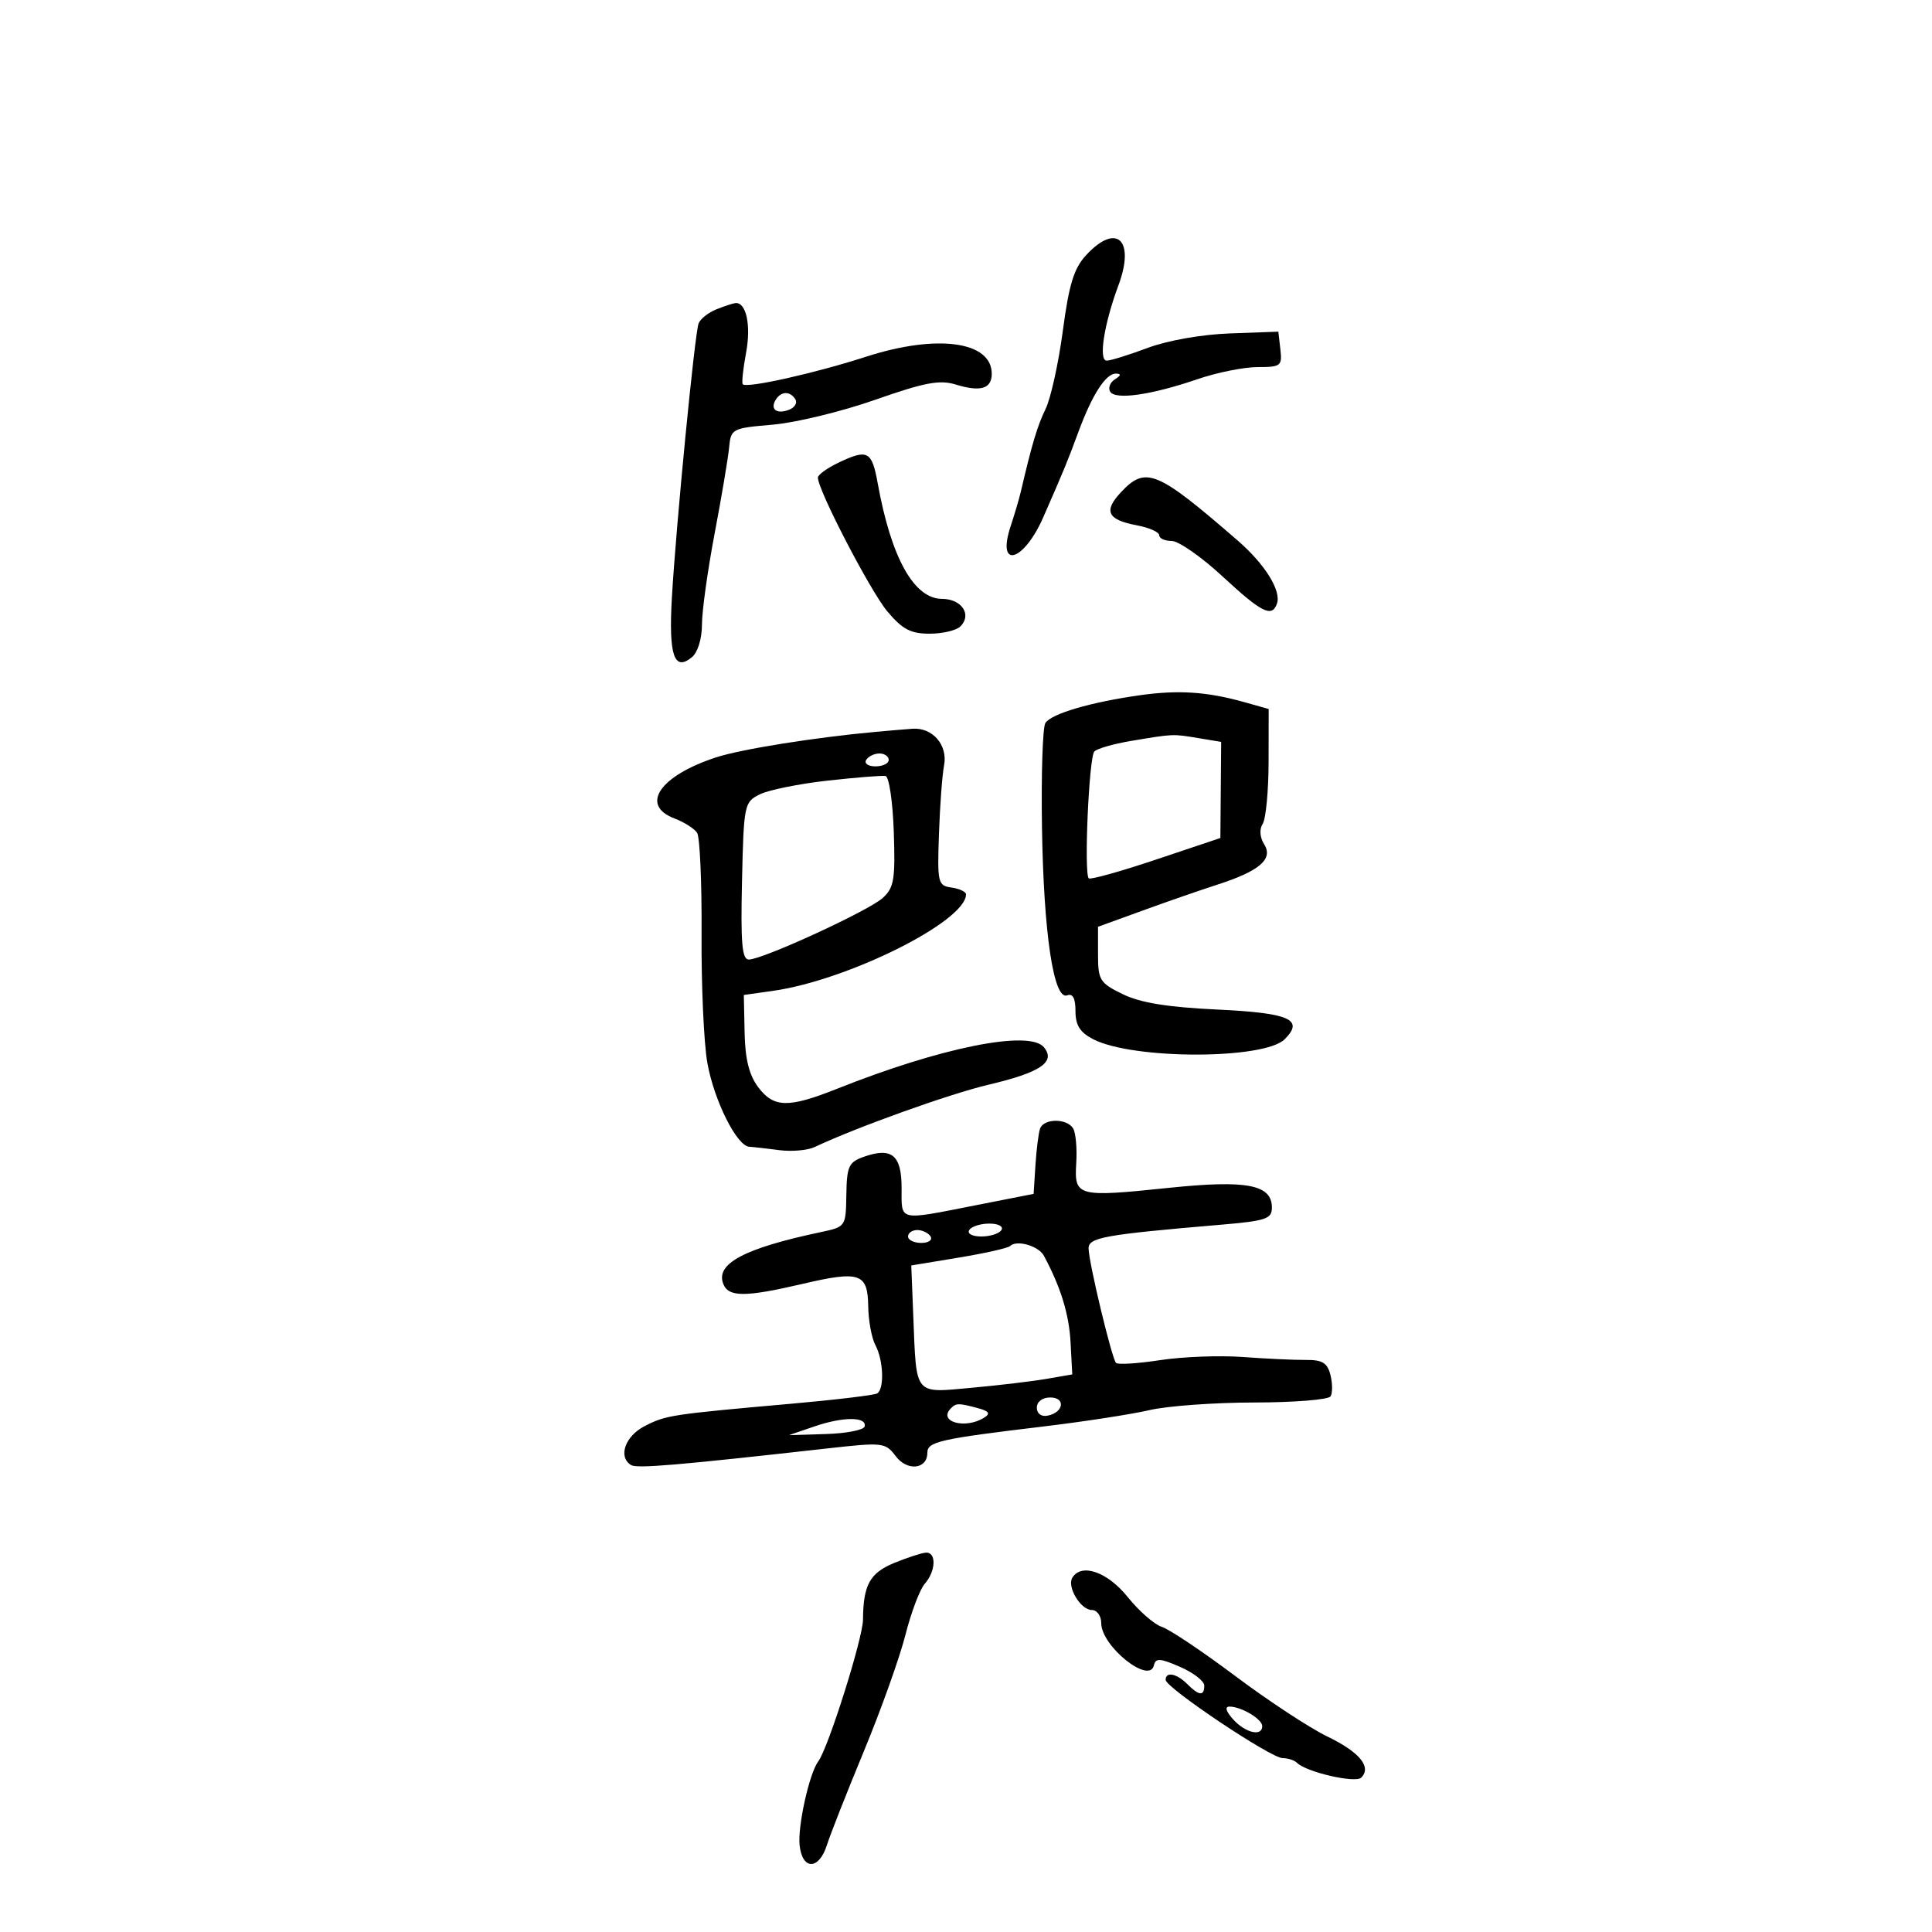 <svg xmlns="http://www.w3.org/2000/svg" width="300" height="300" viewBox="0 0 300 300" version="1.1">
	<path d="M 168.669 39.602 C 166.761 41.659, 166.001 44.117, 165.038 51.352 C 164.368 56.383, 163.163 61.850, 162.360 63.500 C 161.080 66.130, 160.246 68.919, 158.501 76.396 C 158.258 77.440, 157.550 79.832, 156.930 81.713 C 154.700 88.468, 158.947 87.285, 162.007 80.300 C 165.285 72.816, 165.704 71.797, 167.480 67 C 169.601 61.269, 171.711 57.996, 173.273 58.015 C 174.131 58.026, 174.085 58.293, 173.122 58.904 C 172.364 59.384, 172.035 60.247, 172.390 60.822 C 173.202 62.135, 178.783 61.334, 185.965 58.873 C 188.971 57.843, 193.164 57, 195.282 57 C 198.893 57, 199.113 56.829, 198.816 54.250 L 198.500 51.500 191 51.772 C 186.614 51.931, 181.305 52.866, 178.212 54.022 C 175.304 55.110, 172.442 56, 171.851 56 C 170.546 56, 171.430 50.326, 173.676 44.288 C 176.296 37.245, 173.382 34.518, 168.669 39.602 M 111.228 48.039 C 109.978 48.541, 108.740 49.525, 108.476 50.226 C 107.871 51.832, 104.962 81.724, 104.325 92.873 C 103.815 101.783, 104.688 104.334, 107.458 102.035 C 108.349 101.296, 109 99.162, 109 96.982 C 109 94.906, 109.884 88.549, 110.965 82.854 C 112.046 77.159, 113.059 71.150, 113.215 69.500 C 113.493 66.570, 113.651 66.487, 120 65.941 C 123.575 65.633, 130.738 63.893, 135.917 62.074 C 143.598 59.377, 145.904 58.942, 148.423 59.715 C 152.257 60.892, 154 60.368, 154 58.039 C 154 52.992, 145.493 51.835, 134.500 55.387 C 126.545 57.957, 115.985 60.318, 115.337 59.671 C 115.151 59.484, 115.382 57.281, 115.850 54.775 C 116.647 50.510, 115.877 46.912, 114.200 47.063 C 113.815 47.098, 112.478 47.537, 111.228 48.039 M 120.459 62.067 C 119.539 63.556, 120.606 64.365, 122.520 63.631 C 123.404 63.292, 123.847 62.561, 123.504 62.007 C 122.694 60.696, 121.289 60.723, 120.459 62.067 M 130.250 71.818 C 128.463 72.667, 127 73.721, 127 74.161 C 127 76.101, 135.165 91.826, 137.794 94.950 C 140.128 97.723, 141.413 98.400, 144.349 98.400 C 146.357 98.400, 148.510 97.890, 149.133 97.267 C 150.959 95.441, 149.331 93.001, 146.281 92.993 C 141.924 92.982, 138.385 86.632, 136.298 75.081 C 135.386 70.029, 134.746 69.684, 130.250 71.818 M 174.070 76.426 C 171.308 79.366, 171.953 80.713, 176.535 81.573 C 178.441 81.930, 180 82.623, 180 83.111 C 180 83.600, 180.874 84, 181.943 84 C 183.012 84, 186.559 86.475, 189.827 89.500 C 195.916 95.138, 197.500 95.934, 198.279 93.750 C 198.997 91.741, 196.433 87.613, 192.178 83.925 C 179.616 73.037, 177.915 72.333, 174.070 76.426 M 177 107.956 C 169.305 109.045, 163.221 110.836, 162.322 112.277 C 161.903 112.950, 161.667 120.250, 161.798 128.500 C 162.060 145.013, 163.615 155.362, 165.712 154.557 C 166.583 154.223, 167 155.016, 167 157.006 C 167 159.205, 167.695 160.308, 169.750 161.369 C 175.909 164.551, 196.306 164.551, 199.488 161.369 C 202.550 158.307, 200.253 157.295, 189.034 156.763 C 181.286 156.396, 177.077 155.712, 174.338 154.374 C 170.774 152.634, 170.500 152.193, 170.500 148.205 L 170.500 143.910 177.500 141.367 C 181.350 139.968, 186.525 138.173, 189 137.377 C 195.546 135.273, 197.735 133.406, 196.317 131.136 C 195.619 130.019, 195.527 128.779, 196.076 127.911 C 196.568 127.135, 196.976 122.809, 196.985 118.297 L 197 110.094 193.250 109.038 C 187.450 107.405, 182.993 107.109, 177 107.956 M 136 113.640 C 126.477 114.510, 115.049 116.338, 111.166 117.612 C 102.421 120.480, 99.328 125.034, 104.730 127.087 C 106.231 127.658, 107.812 128.659, 108.244 129.313 C 108.675 129.966, 108.987 137.025, 108.938 145 C 108.888 152.975, 109.293 161.997, 109.838 165.048 C 110.884 170.904, 114.410 177.954, 116.349 178.067 C 116.982 178.105, 119.075 178.341, 121 178.594 C 122.925 178.846, 125.400 178.628, 126.500 178.110 C 133.053 175.021, 147.499 169.843, 153.500 168.431 C 161.586 166.529, 163.990 164.898, 162.088 162.606 C 159.827 159.882, 146.084 162.644, 130 169.056 C 122.440 172.070, 120.154 172.029, 117.750 168.840 C 116.323 166.948, 115.709 164.494, 115.622 160.340 L 115.500 154.500 120 153.864 C 131.679 152.215, 150 143.063, 150 138.878 C 150 138.472, 148.993 137.995, 147.761 137.820 C 145.629 137.515, 145.536 137.120, 145.800 129.500 C 145.952 125.100, 146.308 120.318, 146.591 118.874 C 147.210 115.710, 144.819 112.929, 141.679 113.160 C 140.480 113.248, 137.925 113.464, 136 113.640 M 175.613 115.054 C 172.926 115.505, 170.368 116.239, 169.930 116.687 C 169.095 117.540, 168.295 135.631, 169.059 136.389 C 169.302 136.630, 174 135.320, 179.500 133.477 L 189.500 130.126 189.561 122.663 L 189.622 115.200 186.061 114.611 C 182.050 113.948, 182.273 113.938, 175.613 115.054 M 134.500 118 C 134.160 118.550, 134.809 119, 135.941 119 C 137.073 119, 138 118.550, 138 118 C 138 117.450, 137.352 117, 136.559 117 C 135.766 117, 134.840 117.450, 134.500 118 M 128.500 121.216 C 124.100 121.705, 119.375 122.661, 118 123.339 C 115.563 124.542, 115.493 124.879, 115.219 136.786 C 114.998 146.420, 115.219 149, 116.268 149 C 118.405 149, 134.854 141.442, 137.058 139.447 C 138.826 137.847, 139.037 136.587, 138.786 129.143 C 138.629 124.478, 138.050 120.586, 137.500 120.494 C 136.950 120.401, 132.900 120.726, 128.500 121.216 M 161.501 175.250 C 161.261 175.938, 160.937 178.499, 160.782 180.942 L 160.500 185.384 151.500 187.154 C 139.334 189.545, 140 189.701, 140 184.469 C 140 179.352, 138.474 178.093, 134.133 179.626 C 131.784 180.456, 131.491 181.093, 131.420 185.528 C 131.341 190.485, 131.329 190.503, 127.420 191.329 C 115.595 193.831, 111.100 196.213, 112.302 199.344 C 113.106 201.441, 115.711 201.444, 124.628 199.359 C 133.533 197.276, 134.746 197.695, 134.818 202.870 C 134.848 205.084, 135.352 207.789, 135.937 208.882 C 137.182 211.209, 137.346 215.668, 136.211 216.370 C 135.777 216.638, 129.815 217.355, 122.961 217.962 C 104.163 219.630, 103.388 219.748, 100.075 221.461 C 97.053 223.024, 95.944 226.229, 97.989 227.493 C 98.903 228.058, 105.083 227.535, 128.461 224.913 C 137.110 223.942, 137.479 223.984, 139.083 226.110 C 140.883 228.496, 144 228.158, 144 225.577 C 144 223.864, 145.887 223.437, 162 221.507 C 168.325 220.749, 175.750 219.603, 178.500 218.960 C 181.250 218.318, 188.569 217.786, 194.763 217.779 C 200.958 217.772, 206.288 217.343, 206.608 216.826 C 206.927 216.309, 206.920 214.819, 206.593 213.514 C 206.117 211.619, 205.345 211.148, 202.749 211.170 C 200.962 211.185, 196.575 210.980, 193 210.715 C 189.425 210.450, 183.649 210.667, 180.165 211.198 C 176.681 211.730, 173.591 211.925, 173.299 211.632 C 172.647 210.980, 169.082 196.131, 169.034 193.870 C 168.998 192.158, 171.447 191.717, 189.500 190.181 C 196.587 189.578, 197.500 189.273, 197.500 187.513 C 197.500 183.938, 193.613 183.193, 181.500 184.449 C 167.217 185.929, 166.799 185.816, 167.121 180.575 C 167.262 178.289, 167.040 175.874, 166.629 175.209 C 165.649 173.623, 162.059 173.652, 161.501 175.250 M 150.500 191 C 150.151 191.565, 150.970 192, 152.382 192 C 153.757 192, 155.160 191.550, 155.500 191 C 155.849 190.435, 155.030 190, 153.618 190 C 152.243 190, 150.840 190.450, 150.500 191 M 141 192 C 141 192.550, 141.927 193, 143.059 193 C 144.191 193, 144.840 192.550, 144.500 192 C 144.160 191.450, 143.234 191, 142.441 191 C 141.648 191, 141 191.450, 141 192 M 156.848 193.485 C 156.535 193.798, 152.954 194.605, 148.889 195.277 L 141.500 196.500 141.820 204.500 C 142.312 216.828, 141.886 216.310, 150.848 215.496 C 155.056 215.114, 160.300 214.491, 162.500 214.110 L 166.500 213.419 166.238 208.460 C 166.007 204.080, 164.713 199.870, 162.100 195 C 161.273 193.457, 157.861 192.473, 156.848 193.485 M 161 218.573 C 161 219.505, 161.680 220.015, 162.667 219.823 C 165.176 219.337, 165.520 217, 163.083 217 C 161.855 217, 161 217.646, 161 218.573 M 147.667 218.667 C 145.562 220.771, 149.889 221.991, 152.835 220.123 C 153.831 219.492, 153.578 219.119, 151.835 218.652 C 148.858 217.856, 148.476 217.857, 147.667 218.667 M 126.500 221.483 L 122.500 222.850 128.262 222.675 C 131.430 222.579, 134.130 222.050, 134.262 221.500 C 134.626 219.971, 130.951 219.963, 126.500 221.483 M 138.840 242.699 C 135.070 244.248, 134.044 246.116, 134.006 251.500 C 133.986 254.394, 128.601 271.458, 127.063 273.500 C 125.666 275.355, 123.832 283.641, 124.167 286.581 C 124.606 290.430, 127.173 290.381, 128.402 286.500 C 128.924 284.850, 131.518 278.266, 134.166 271.869 C 136.814 265.472, 139.706 257.372, 140.593 253.869 C 141.480 250.366, 142.835 246.790, 143.603 245.921 C 145.338 243.960, 145.430 240.967, 143.750 241.097 C 143.063 241.151, 140.853 241.871, 138.840 242.699 M 166.513 244.979 C 165.639 246.393, 167.810 250, 169.535 250 C 170.343 250, 171 250.915, 171 252.042 C 171 255.615, 178.481 261.611, 179.177 258.597 C 179.447 257.432, 180.121 257.472, 183.250 258.836 C 185.313 259.735, 187 261.040, 187 261.735 C 187 263.405, 186.189 263.332, 184.357 261.500 C 182.709 259.852, 181 259.520, 181 260.849 C 181 262.063, 197.340 273, 199.153 273 C 199.986 273, 200.997 273.330, 201.400 273.733 C 202.838 275.171, 210.469 276.931, 211.369 276.031 C 213.023 274.377, 211.117 272.061, 206.114 269.648 C 203.384 268.330, 196.953 264.106, 191.825 260.261 C 186.696 256.416, 181.556 252.975, 180.402 252.616 C 179.248 252.256, 176.864 250.170, 175.105 247.981 C 171.971 244.082, 167.938 242.673, 166.513 244.979 M 191.500 267 C 193.393 269.092, 196 269.692, 196 268.035 C 196 266.939, 192.749 265, 190.911 265 C 190.146 265, 190.366 265.747, 191.500 267" stroke="none" fill="black" fill-rule="evenodd"/>
</svg>
